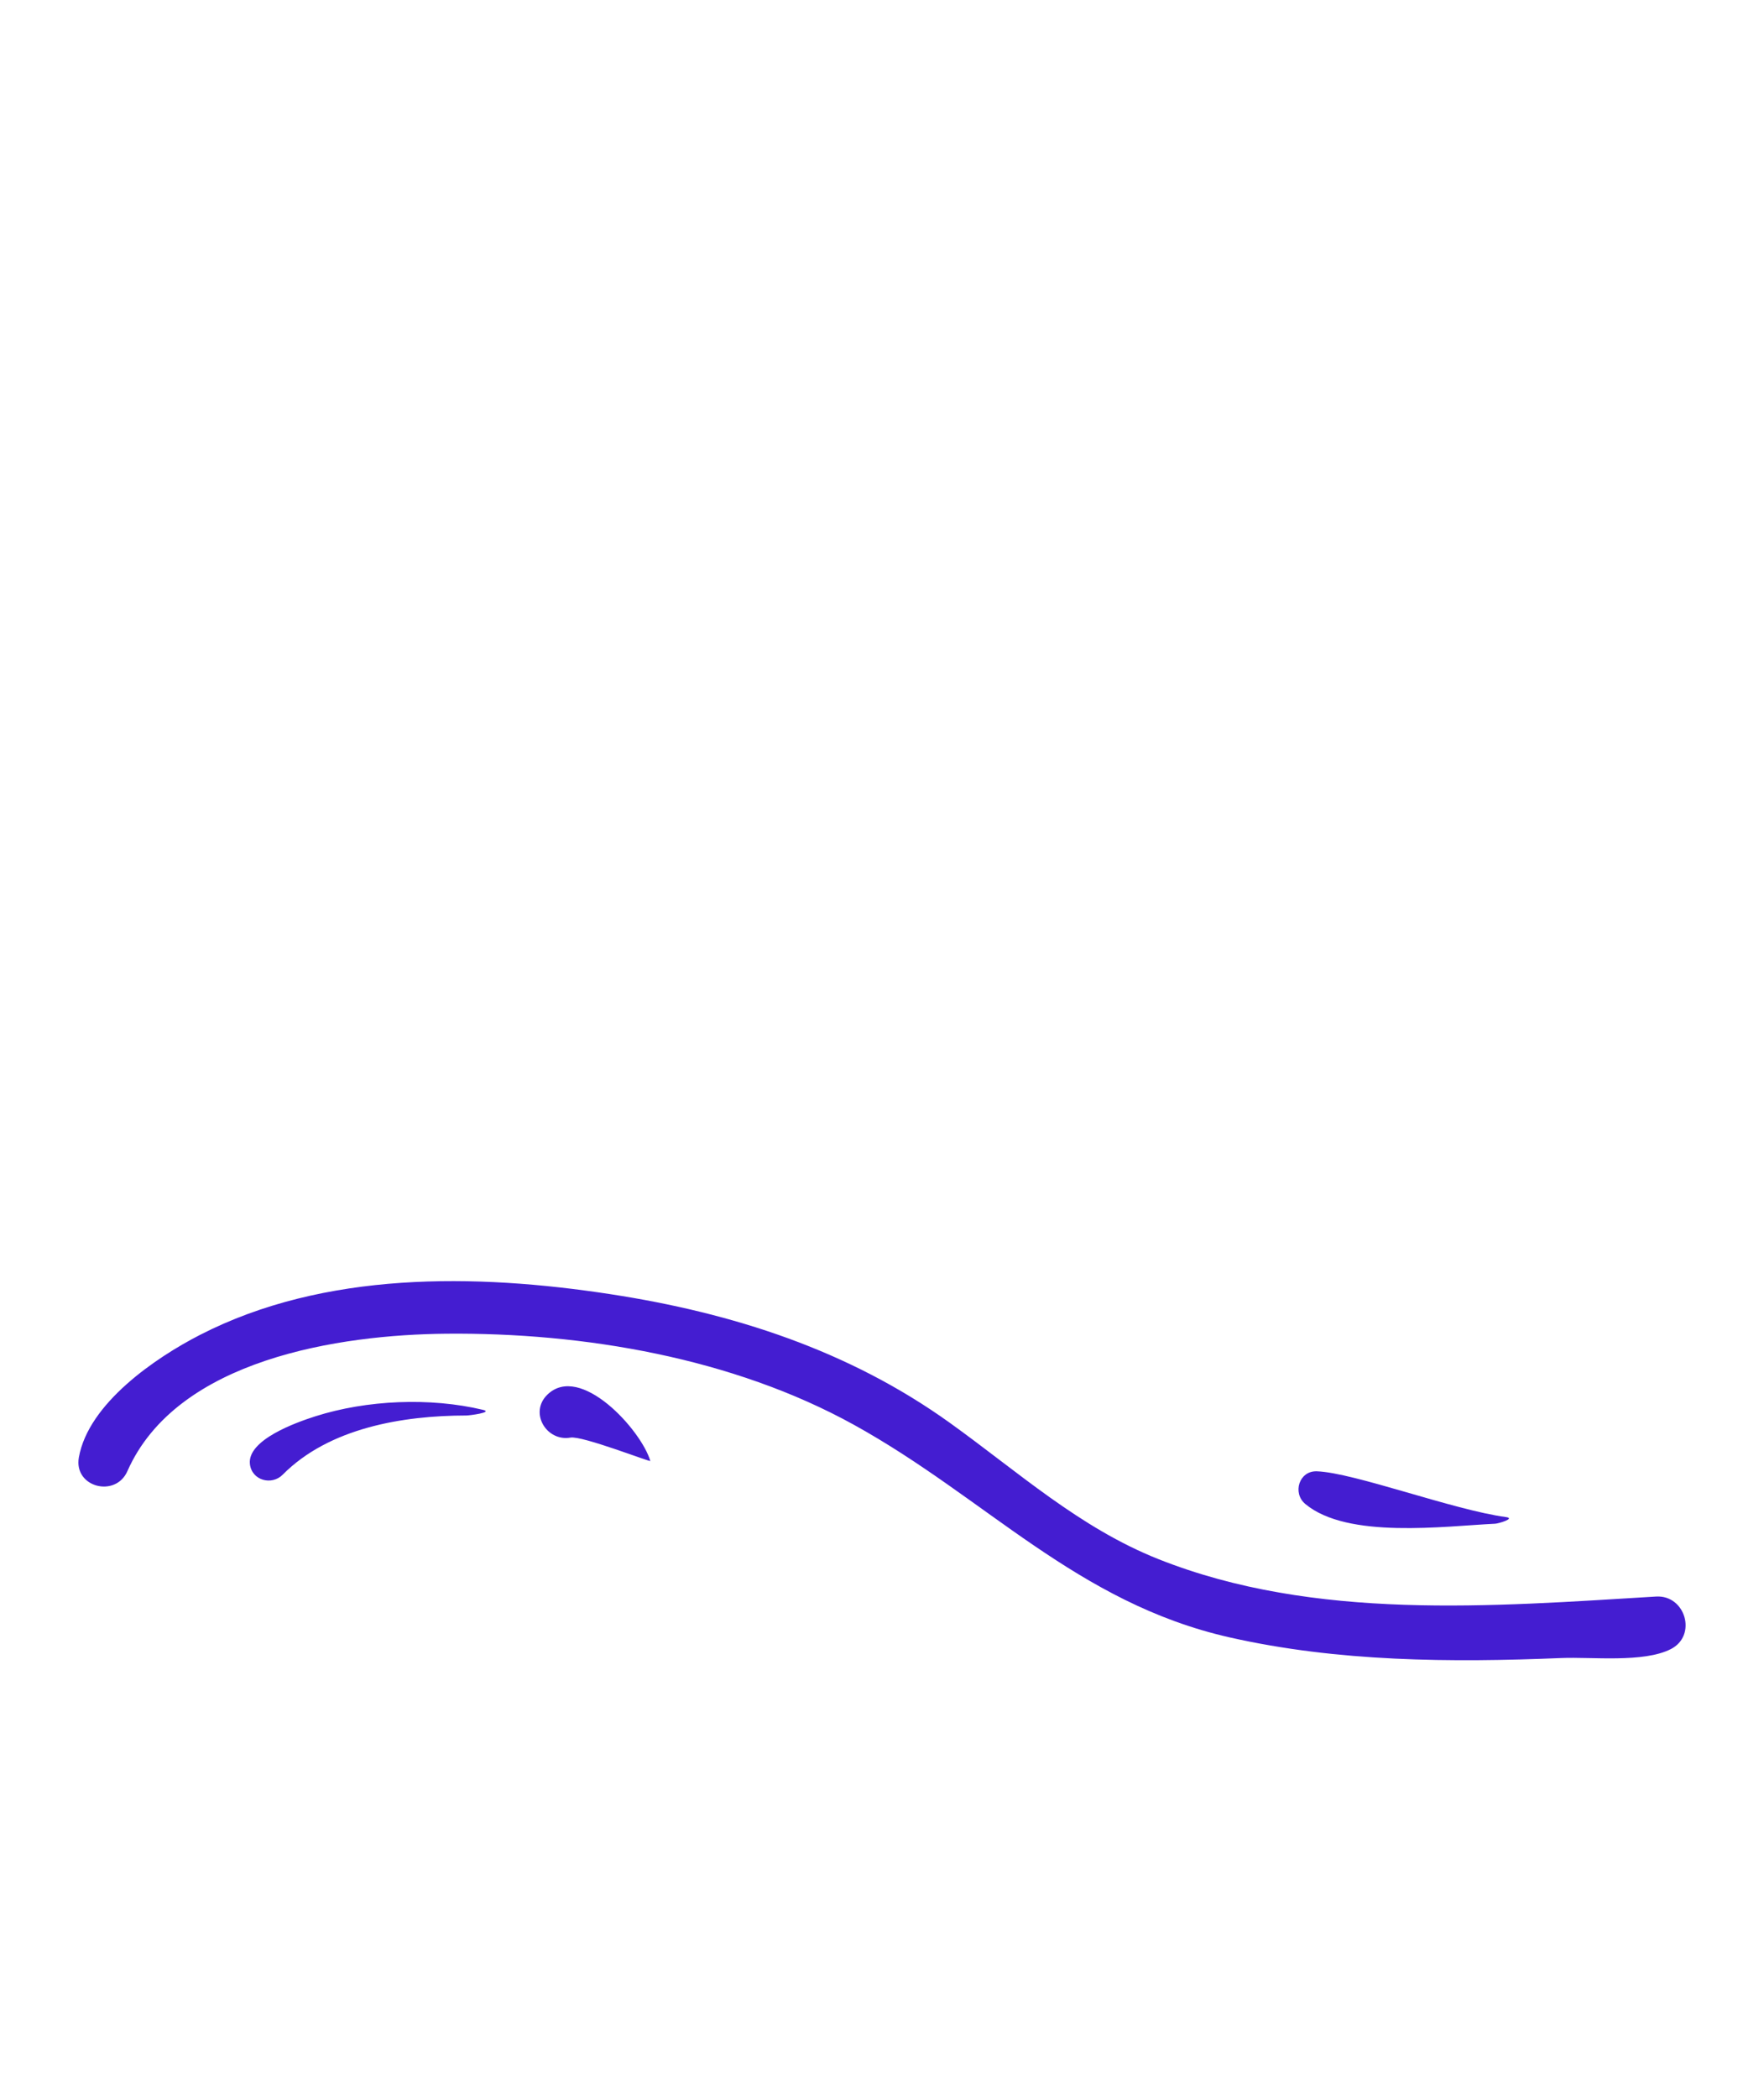<svg width="100%" viewBox="0 0 270 321" fill="none" xmlns="http://www.w3.org/2000/svg">
<path d="M253.478 244.257C257.964 243.986 259.82 250.221 255.734 252.3C251.553 254.426 243.651 253.472 238.974 253.665C222.083 254.364 204.763 254.254 188.19 250.503C164.788 245.205 150.963 229.185 130.73 217.998C112.177 207.741 89.324 203.852 68.292 204.046C52.072 204.196 27.087 207.885 19.496 225.08C17.682 229.189 11.263 227.541 12.07 222.978C13.537 214.683 23.846 207.702 30.595 204.236C49.66 194.447 72.793 194.835 93.425 197.997C112.136 200.864 129.893 206.565 145.382 217.681C155.785 225.147 165.24 233.739 177.307 238.532C201.222 248.031 228.431 245.767 253.478 244.257ZM73.942 215.697C75.55 216.082 71.838 216.56 71.368 216.56C61.663 216.57 50.377 218.449 43.272 225.612C41.584 227.314 38.542 226.502 38.252 223.992C37.82 220.271 45.42 217.591 48.235 216.693C56.133 214.174 65.84 213.762 73.942 215.697ZM99.534 223.507C99.604 223.746 89.112 219.623 87.322 219.939C83.657 220.586 80.953 216.137 83.771 213.381C88.81 208.454 98.168 218.809 99.534 223.507ZM230.488 232.097C232.04 232.305 229.344 233.094 228.848 233.117C221.111 233.48 206.259 235.504 199.784 230.092C197.797 228.43 198.826 225.001 201.557 225.097C207.247 225.296 222.478 231.026 230.488 232.097Z" fill="#441DD1"/>
</svg>
